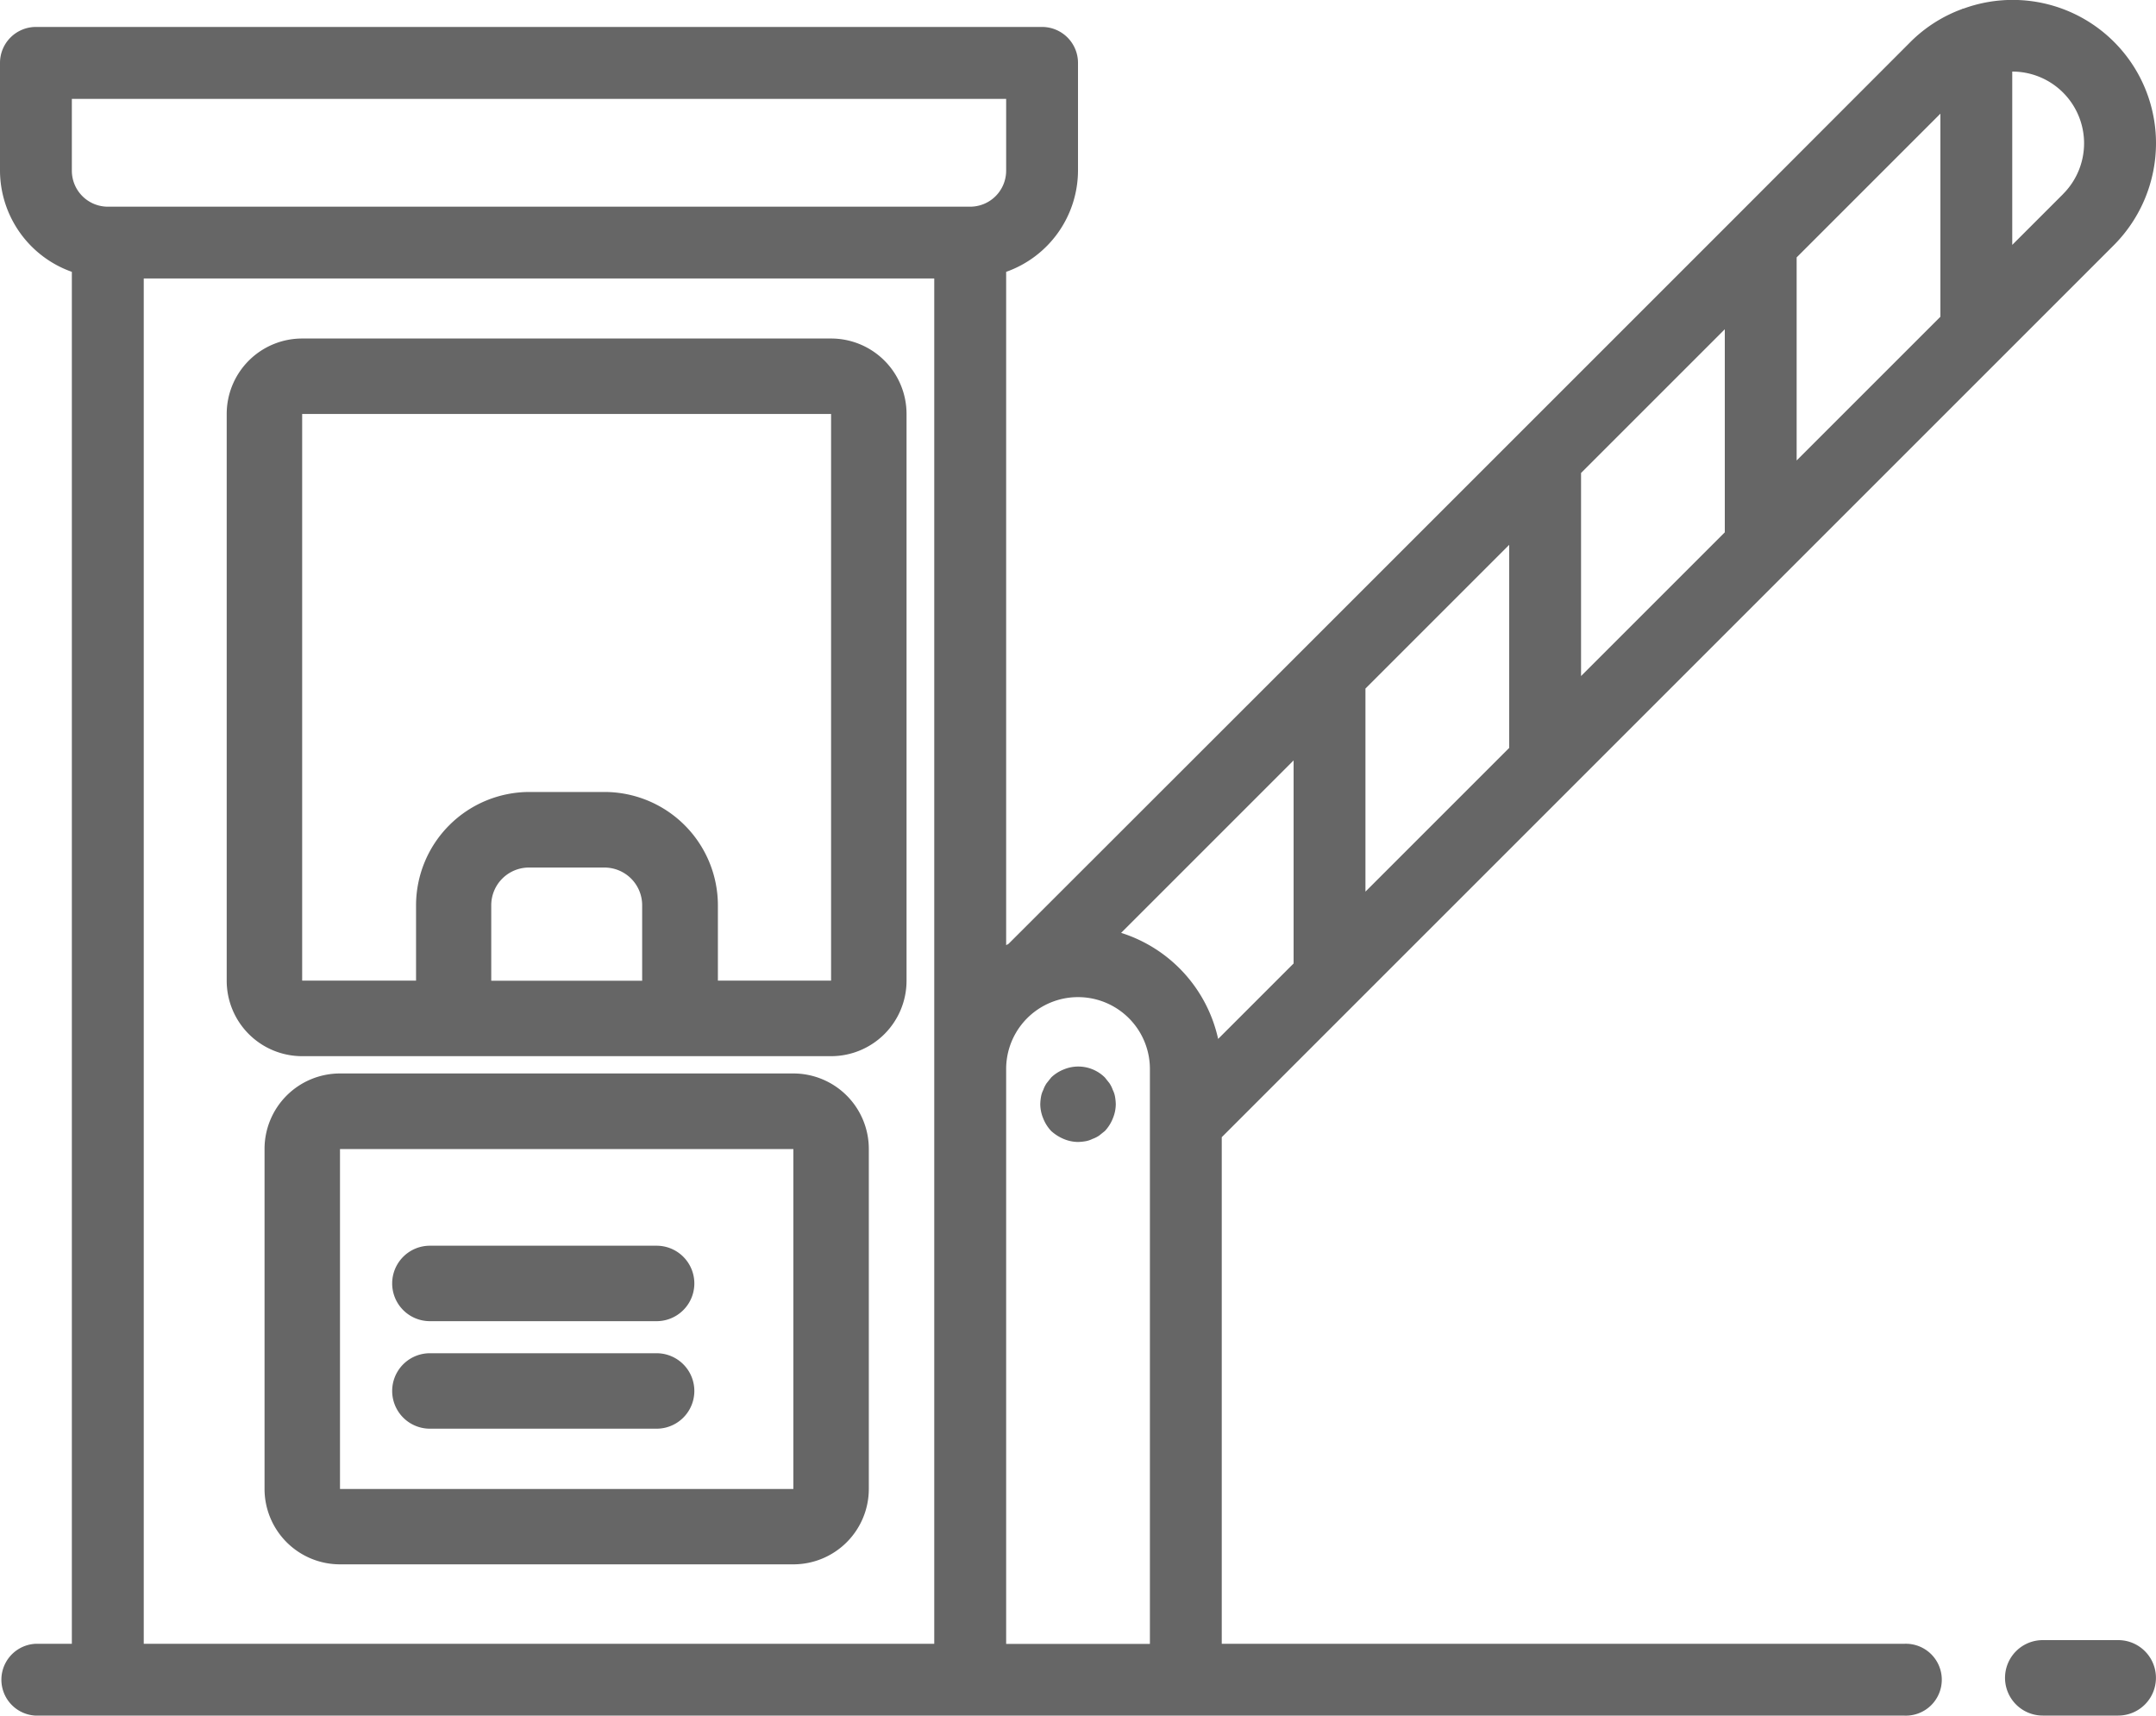 <svg xmlns="http://www.w3.org/2000/svg" width="40" height="31.834" viewBox="0 0 40 31.834"><defs><style>.a{fill:#666;}</style></defs><g transform="translate(0 0)"><path class="a" d="M479.97,442.668h-1.4a.7.7,0,1,0,0,1.4h1.4a.7.7,0,1,0,0-1.4Z" transform="translate(-440.671 -412.236)"/><path class="a" d="M52.6,148.785h9.813a1.4,1.4,0,0,0,1.4-1.4V136.869a1.4,1.4,0,0,0-1.4-1.4H52.6a1.4,1.4,0,0,0-1.4,1.4v10.514A1.4,1.4,0,0,0,52.6,148.785Zm6.308-1.4h-2.8v-1.4a.7.7,0,0,1,.7-.7h1.4a.7.7,0,0,1,.7.7ZM52.6,136.869h9.813v10.514h-2.1v-1.4a2.105,2.105,0,0,0-2.1-2.1h-1.4a2.105,2.105,0,0,0-2.1,2.1v1.4H52.6Z" transform="translate(-46.994 -129.188)"/><path class="a" d="M69.546,314.668H61.135a1.4,1.4,0,0,0-1.4,1.4v6.308a1.4,1.4,0,0,0,1.4,1.4h8.411a1.4,1.4,0,0,0,1.4-1.4V316.07A1.4,1.4,0,0,0,69.546,314.668Zm-8.411,7.71V316.07h8.411v6.308Z" transform="translate(-54.827 -294.75)"/><path class="a" d="M98.773,348.8H94.568a.7.7,0,1,0,0,1.4h4.206a.7.7,0,1,0,0-1.4Z" transform="translate(-86.592 -325.686)"/><path class="a" d="M98.773,374.4H94.568a.7.7,0,1,0,0,1.4h4.206a.7.7,0,1,0,0-1.4Z" transform="translate(-86.592 -349.291)"/><path class="a" d="M40,54.925a2.659,2.659,0,0,0-3.572-2.5h0c-.009,0-.018,0-.026.008a2.639,2.639,0,0,0-.953.606L32.2,56.293h0l-4,4h0l-4,4h0L18.71,69.779l-.043.023V57.309A2,2,0,0,0,20,55.432v-2a.667.667,0,0,0-.667-.667H.667A.667.667,0,0,0,0,53.432v2a2,2,0,0,0,1.333,1.877V82.765H.667a.667.667,0,0,0,0,1.333H35.333a.667.667,0,1,0,0-1.333H22.667v-9.4l2.471-2.471h0l4-4h0l4-4h0l4-4h0l2.08-2.08A2.683,2.683,0,0,0,40,54.925ZM17.333,82.765H2.667V57.432H17.333V82.765ZM18,56.1H2a.668.668,0,0,1-.667-.667V54.1H18.667v1.333A.668.668,0,0,1,18,56.1Zm3.333,26.667H18.667V72.1a1.333,1.333,0,1,1,2.667,0V82.765ZM24,70.142l-1.4,1.4a2.665,2.665,0,0,0-1.8-1.968L24,66.374v3.768Zm4-4-2.667,2.667V65.041L28,62.374Zm4-4-2.667,2.667V61.041L32,58.374Zm4-4-2.667,2.667V57.041L36,54.374Zm2.275-2.275-.942.942V53.593a1.331,1.331,0,0,1,.942,2.273Z" transform="translate(0 -52.265)"/><path class="a" d="M248.813,306.58a.536.536,0,0,0-.063-.126l-.084-.105a.7.7,0,0,0-.764-.148.72.72,0,0,0-.231.148l-.084.105a.541.541,0,0,0-.063.126.442.442,0,0,0-.042.126.928.928,0,0,0-.014.14.7.7,0,0,0,.056.266.725.725,0,0,0,.147.231.815.815,0,0,0,.231.147.7.7,0,0,0,.267.056.974.974,0,0,0,.14-.014.457.457,0,0,0,.126-.042.535.535,0,0,0,.126-.063l.105-.084a.729.729,0,0,0,.147-.231.7.7,0,0,0,.056-.266.956.956,0,0,0-.014-.14A.455.455,0,0,0,248.813,306.58Z" transform="translate(-228.168 -286.357)"/></g></svg>